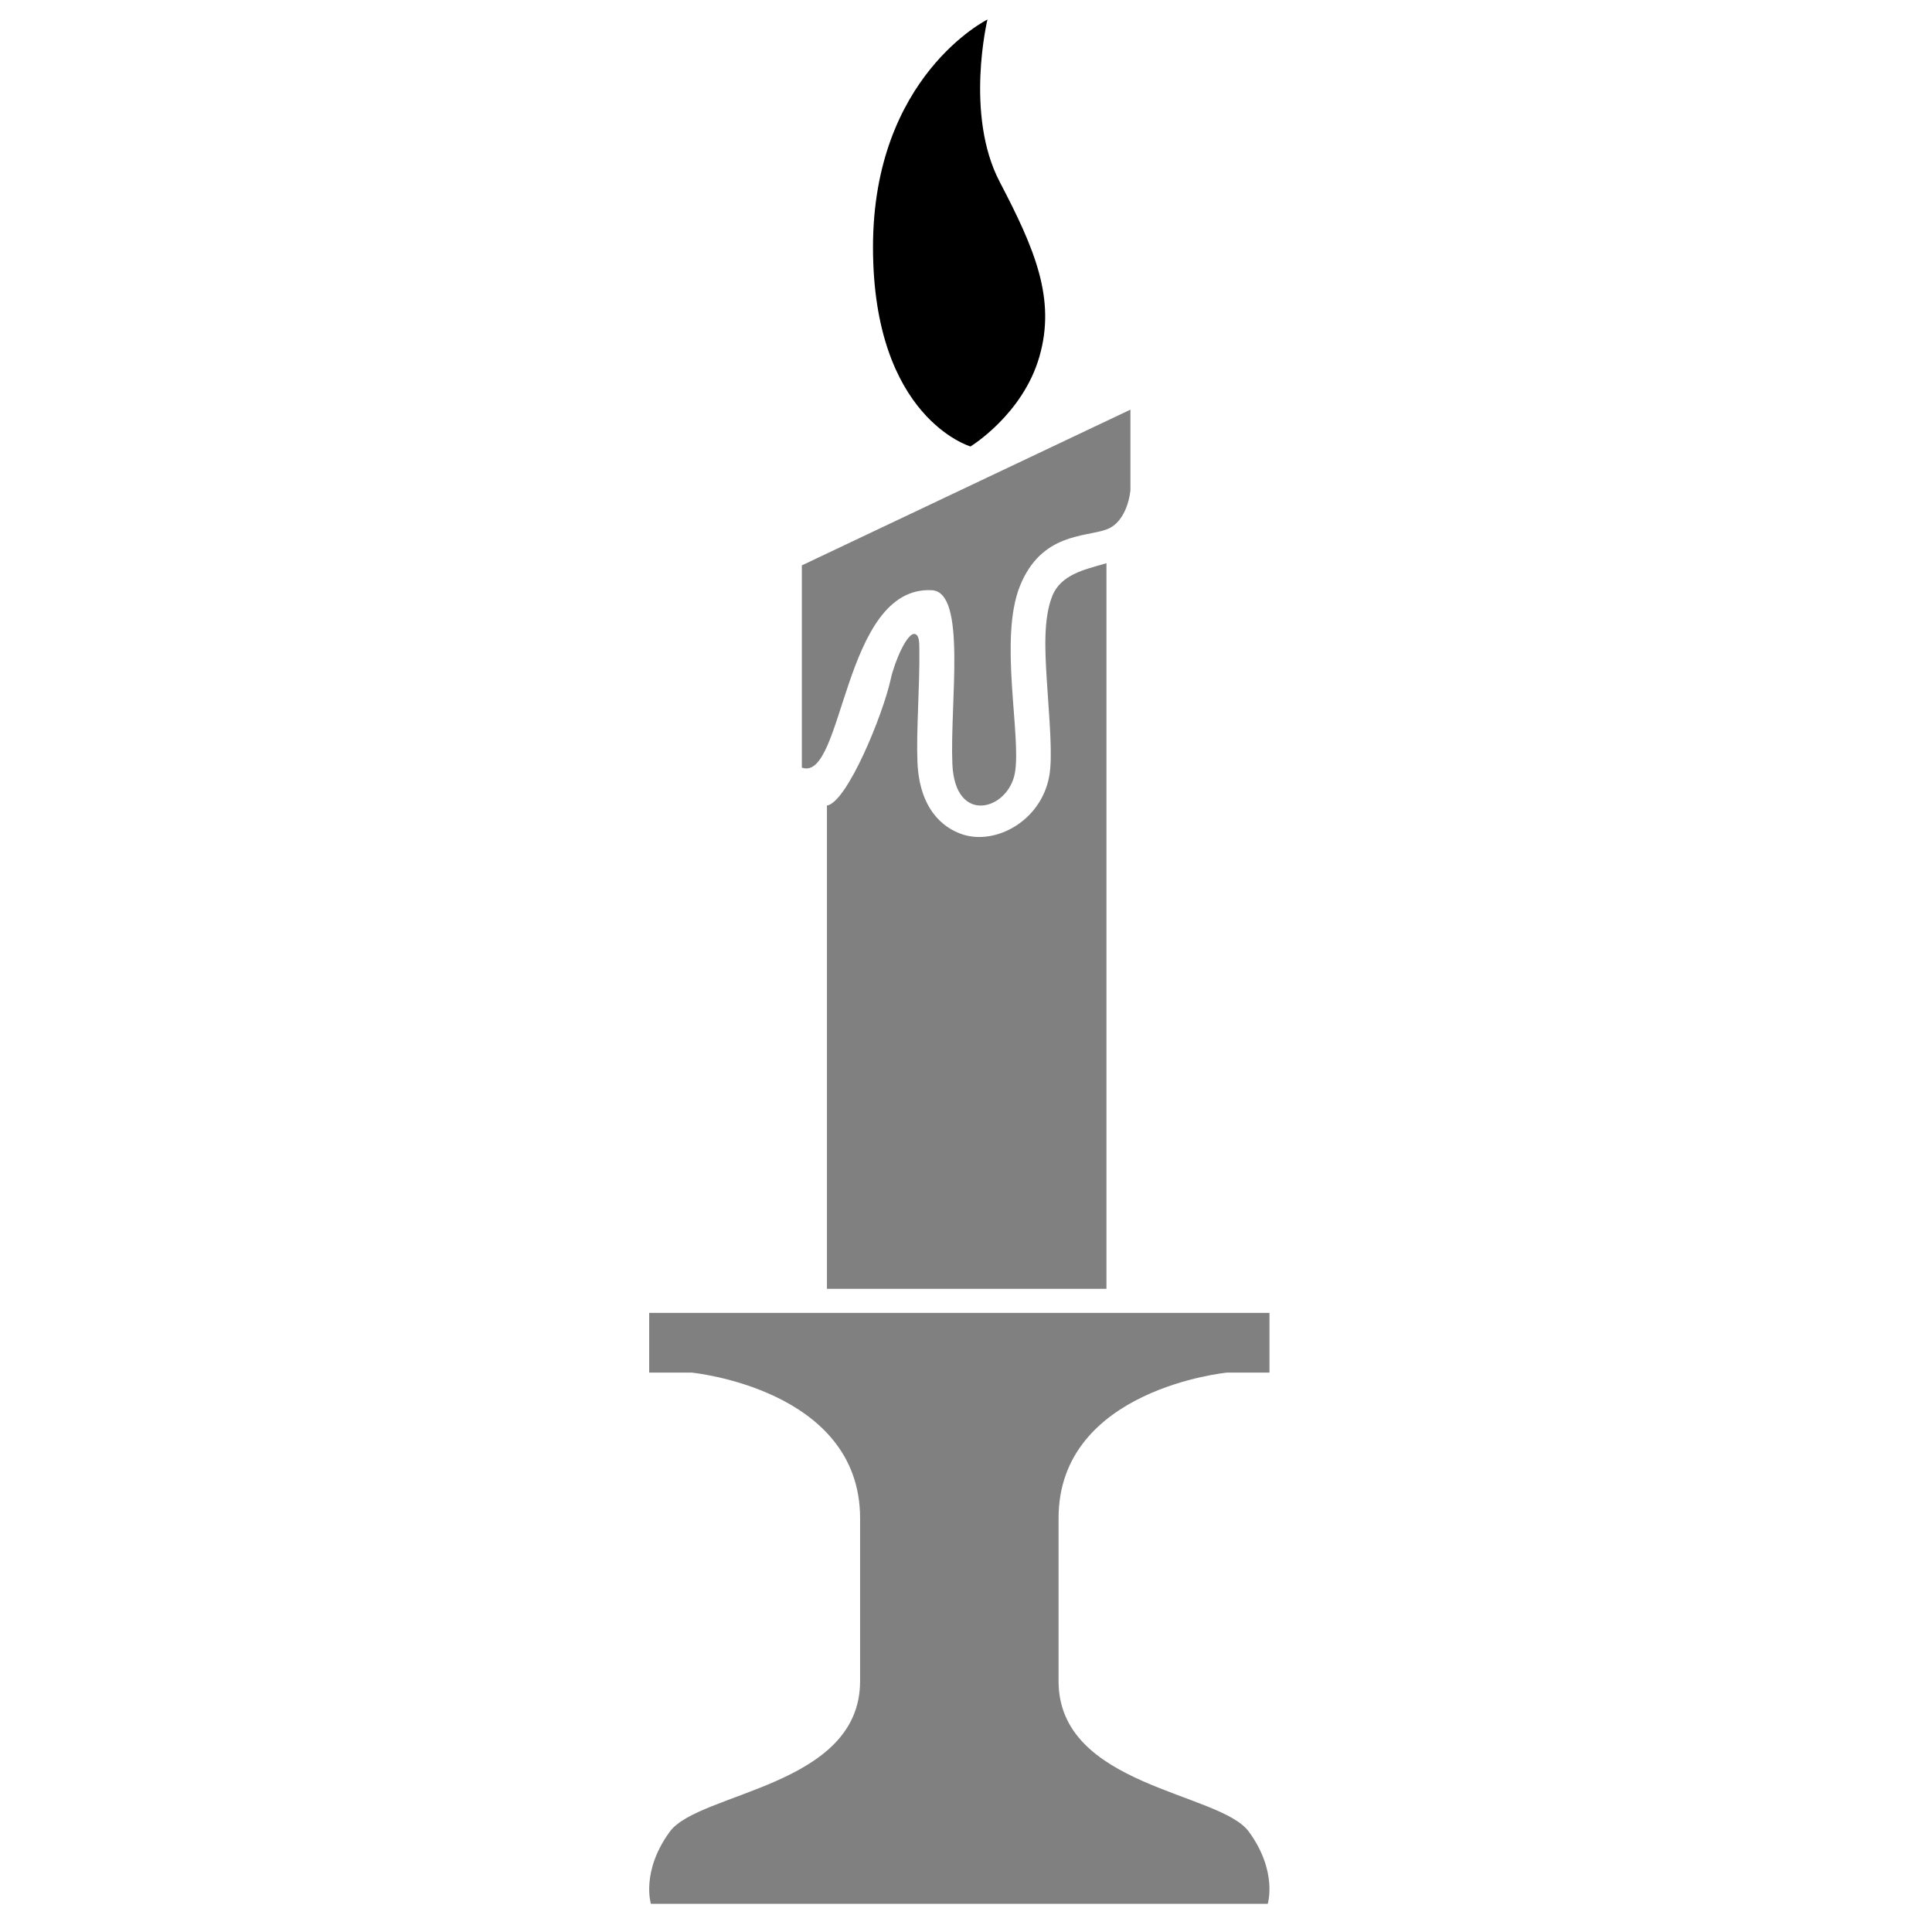 <?xml version="1.0" encoding="UTF-8" standalone="no"?>
<!DOCTYPE svg PUBLIC "-//W3C//DTD SVG 1.1//EN" "http://www.w3.org/Graphics/SVG/1.1/DTD/svg11.dtd">
<svg width="100%" height="100%" viewBox="0 0 1182 1182" version="1.1" xmlns="http://www.w3.org/2000/svg" xmlns:xlink="http://www.w3.org/1999/xlink" xml:space="preserve" xmlns:serif="http://www.serif.com/" style="fill-rule:evenodd;clip-rule:evenodd;stroke-linejoin:round;stroke-miterlimit:2;">
    <g transform="matrix(2.09,0,0,1.79,131.126,-500.239)">
        <path d="M127.801,930.172C127.801,930.172 124.824,919.116 133.329,905.509C141.833,891.902 189.033,890.201 189.033,854.056L189.033,798.352C189.033,754.128 139.707,748.6 139.707,748.6L127.296,748.6L127.296,728.189L308.868,728.189L308.868,748.6L296.457,748.6C296.457,748.6 247.131,754.128 247.131,798.352L247.131,854.056C247.131,890.201 294.331,891.902 302.835,905.509C311.34,919.116 308.363,930.172 308.363,930.172L127.801,930.172Z" fill="#808080"/>
    </g>
    <g transform="matrix(2.196,0,0,2.196,113.548,-622.55)">
        <path d="M218.665,407.875C218.665,407.875 191.509,399.97 191.509,352.344C191.509,304.719 223.397,288.929 223.397,288.929C223.397,288.929 217.019,315.429 226.799,334.139C236.579,352.849 242.533,366.746 237.855,382.904C233.178,399.063 218.665,407.875 218.665,407.875Z" fill="--c-accent"/>
    </g>
    <g transform="matrix(1.026,0,0,1.026,-15.517,1.352)">
        <path d="M493.257,335.82L689.197,242.95L689.197,290.916C689.197,290.916 687.816,309.684 674.902,314.407C662.359,318.994 636.085,316.43 623.328,348.066C610.571,379.703 624.349,437.875 620.267,459.816C616.185,481.758 584.548,490.943 583.017,454.203C581.486,417.464 591.719,351.712 570.77,350.618C517.425,347.833 518.371,465.515 493.257,456.405" fill="#808080"/>
    </g>
    <g transform="matrix(1.026,0,0,1.026,-15.517,7.895)">
        <path d="M674.902,328.131C674.238,328.324 673.568,328.52 672.894,328.718C661.965,331.935 647.74,334.946 642.65,347.569C637.253,360.953 638.203,380.005 639.337,397.977C640.807,421.294 642.989,443.294 640.749,455.338C635.822,481.821 608.979,496.306 589.197,489.901C576.959,485.939 563.345,474.214 562.201,446.782C561.429,428.24 563.591,401.714 563.333,380.017C563.28,375.572 563.376,371.402 560.914,370.436C556.296,368.623 548.468,387.122 546.339,396.969C541.7,418.425 520.22,470.79 508.234,472.661L508.234,760.842L674.902,760.842L674.902,328.131Z" fill="#808080"/>
    </g>
    <g transform="matrix(1.026,0,0,1.026,-15.517,12)">
        <path d="M483.513,365.416L483.513,335.82" style="fill:none;"/>
    </g>
</svg>

